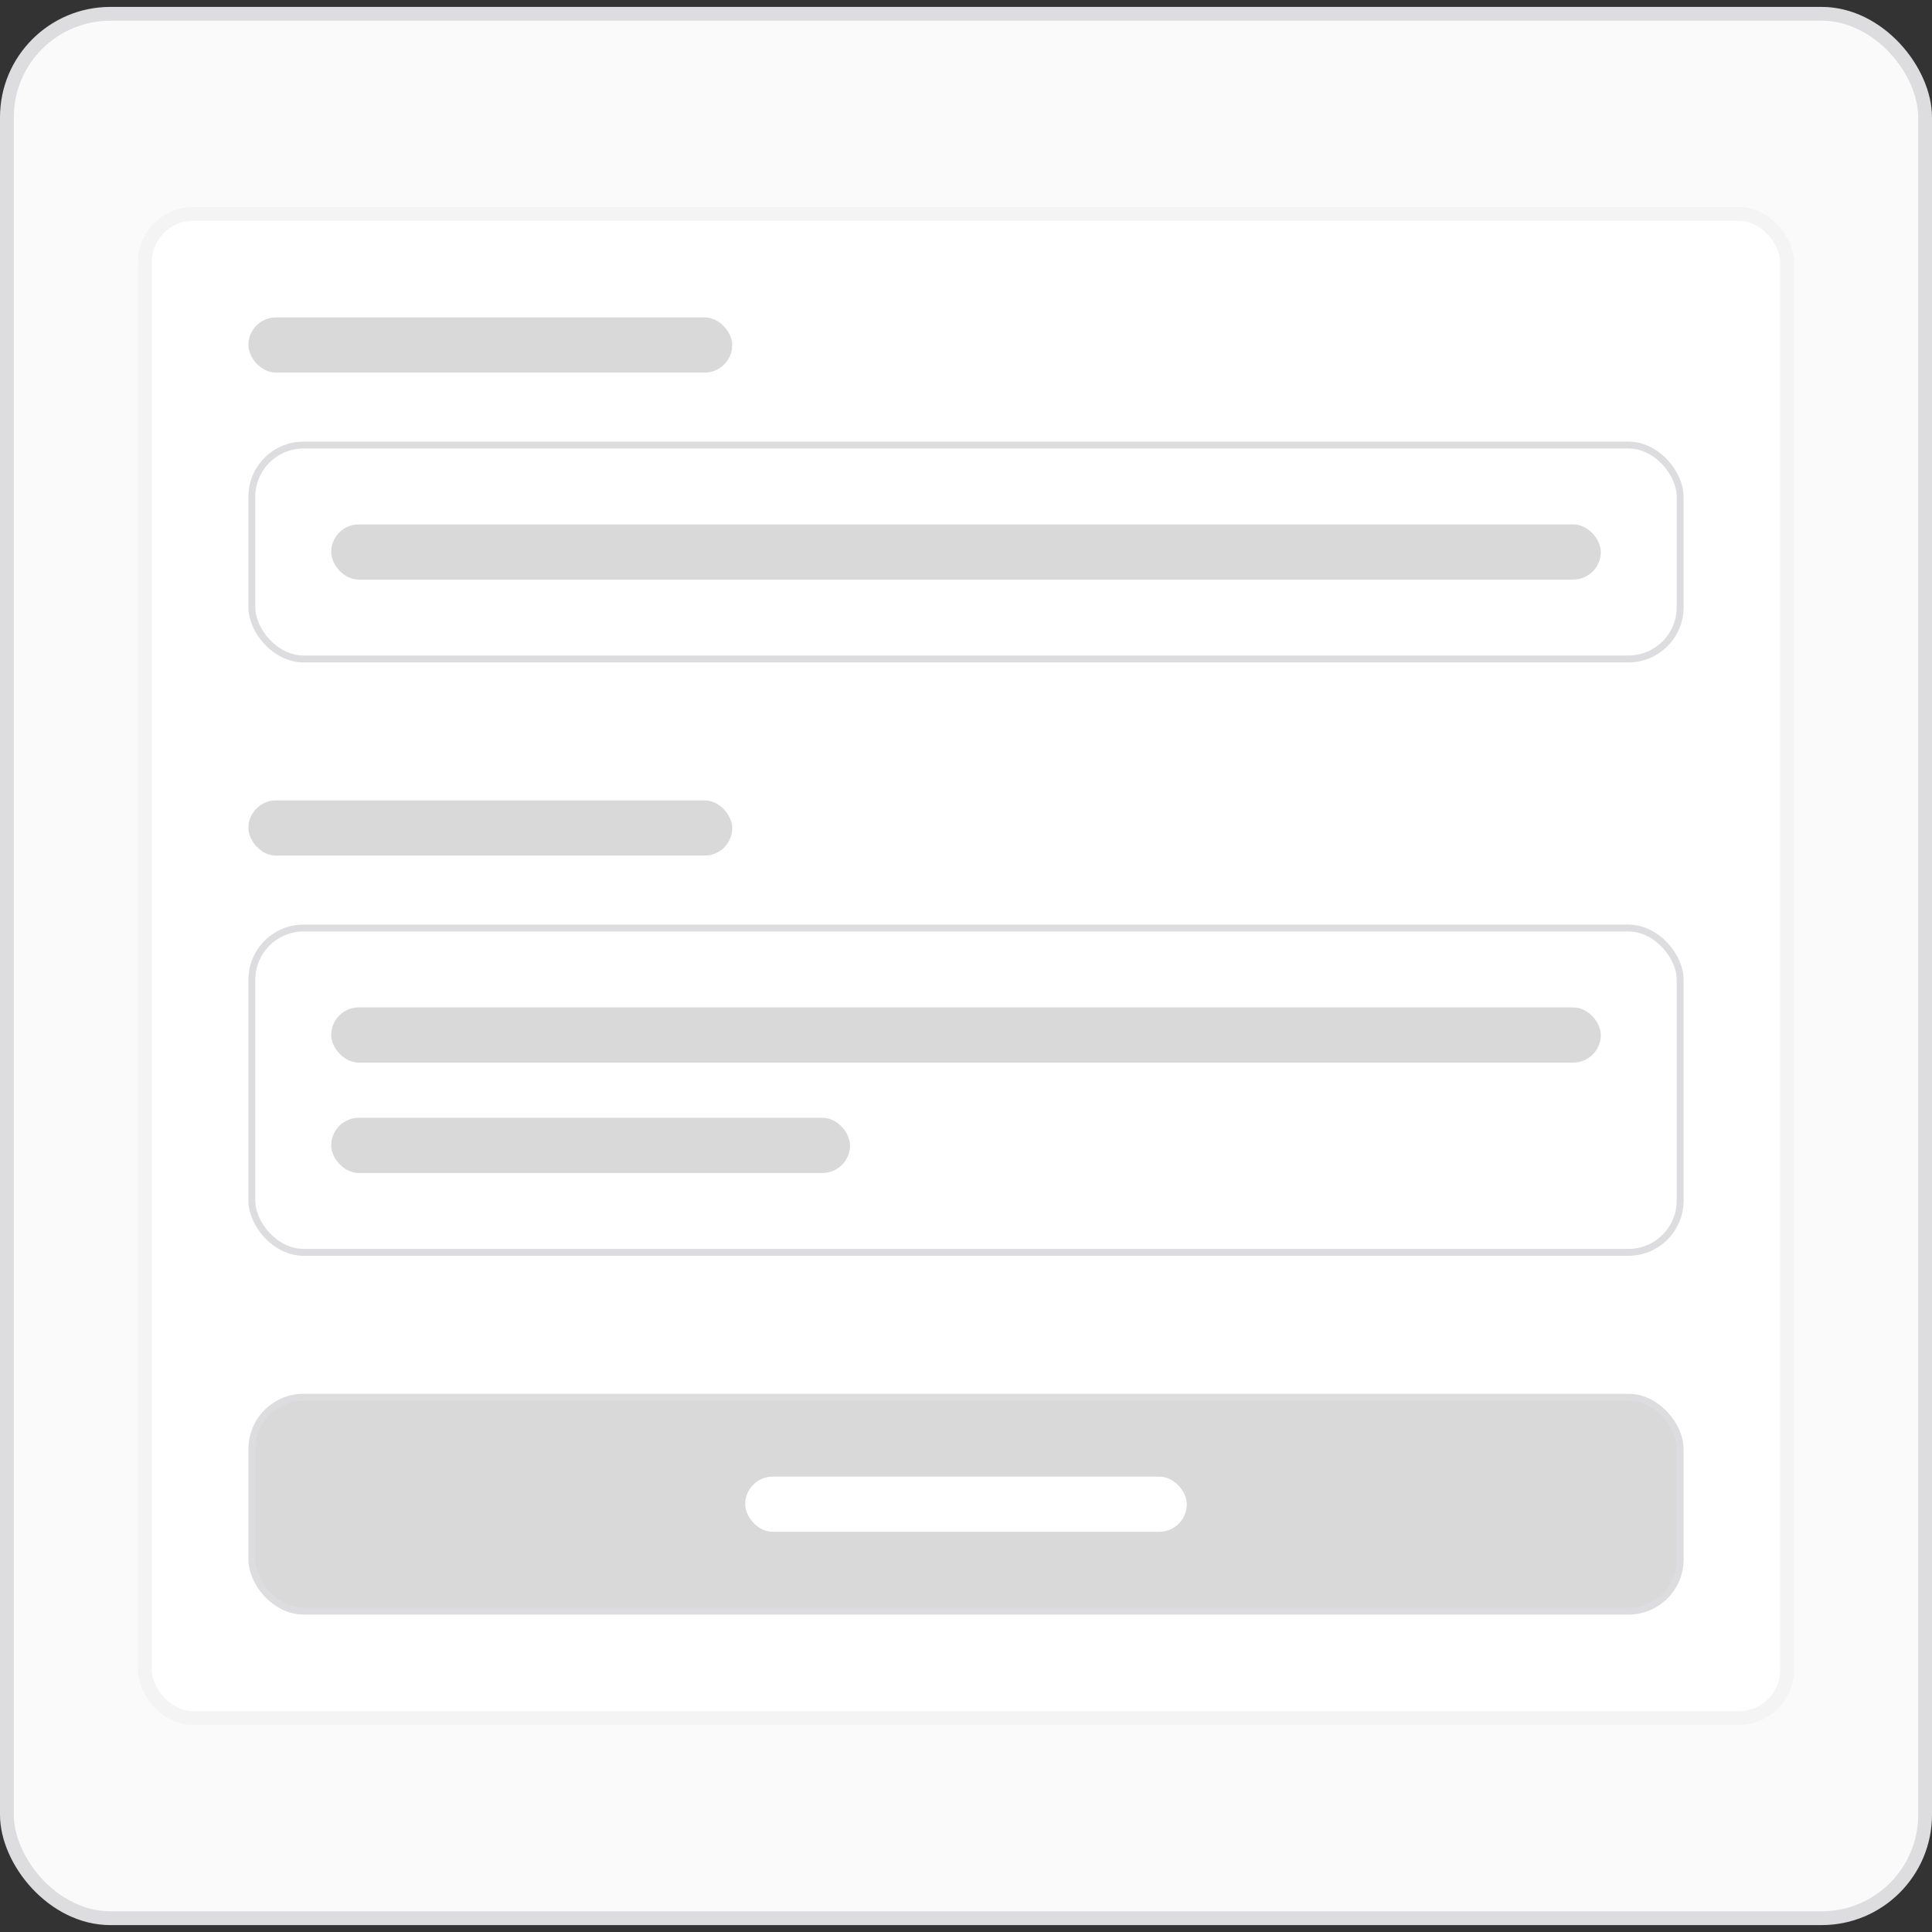 <svg width="140" height="140" viewBox="0 0 140 140" fill="none" xmlns="http://www.w3.org/2000/svg">
<rect x="0" y="0" width="140" height="140" fill="#333333" stroke="none"/>
<rect x="0.5" y="1" width="139" height="138" rx="7.5" fill="#FAFAFA"/>
<rect x="0.5" y="1" width="139" height="138" rx="7.5" stroke="#DDDDDF"/>
<rect x="10.5" y="15.5" width="119" height="109" rx="3.5" fill="white"/>
<rect x="10.5" y="15.5" width="119" height="109" rx="3.5" stroke="#F4F4F5"/>
<rect x="18" y="23" width="35.06" height="4" rx="2" fill="#D9D9D9"/>
<rect x="18.25" y="32.25" width="103.5" height="15.5" rx="3.75" fill="white"/>
<rect x="18.25" y="32.25" width="103.5" height="15.5" rx="3.75" stroke="#DDDDDF" stroke-width="0.5"/>
<rect x="24" y="38" width="92" height="4" rx="2" fill="#D9D9D9"/>
<rect x="18" y="58" width="35.06" height="4" rx="2" fill="#D9D9D9"/>
<rect x="18.25" y="67.25" width="103.5" height="23.5" rx="3.75" fill="white"/>
<rect x="18.25" y="67.25" width="103.5" height="23.5" rx="3.75" stroke="#DDDDDF" stroke-width="0.5"/>
<rect x="24" y="73" width="92" height="4" rx="2" fill="#D9D9D9"/>
<rect x="24" y="81" width="37.597" height="4" rx="2" fill="#D9D9D9"/>
<rect x="18.25" y="101.25" width="103.5" height="15.5" rx="3.75" fill="#D9D9D9"/>
<rect x="18.25" y="101.25" width="103.5" height="15.5" rx="3.75" stroke="#DDDDDF" stroke-width="0.5"/>
<rect x="54" y="107" width="32" height="4" rx="2" fill="white"/>
</svg>
